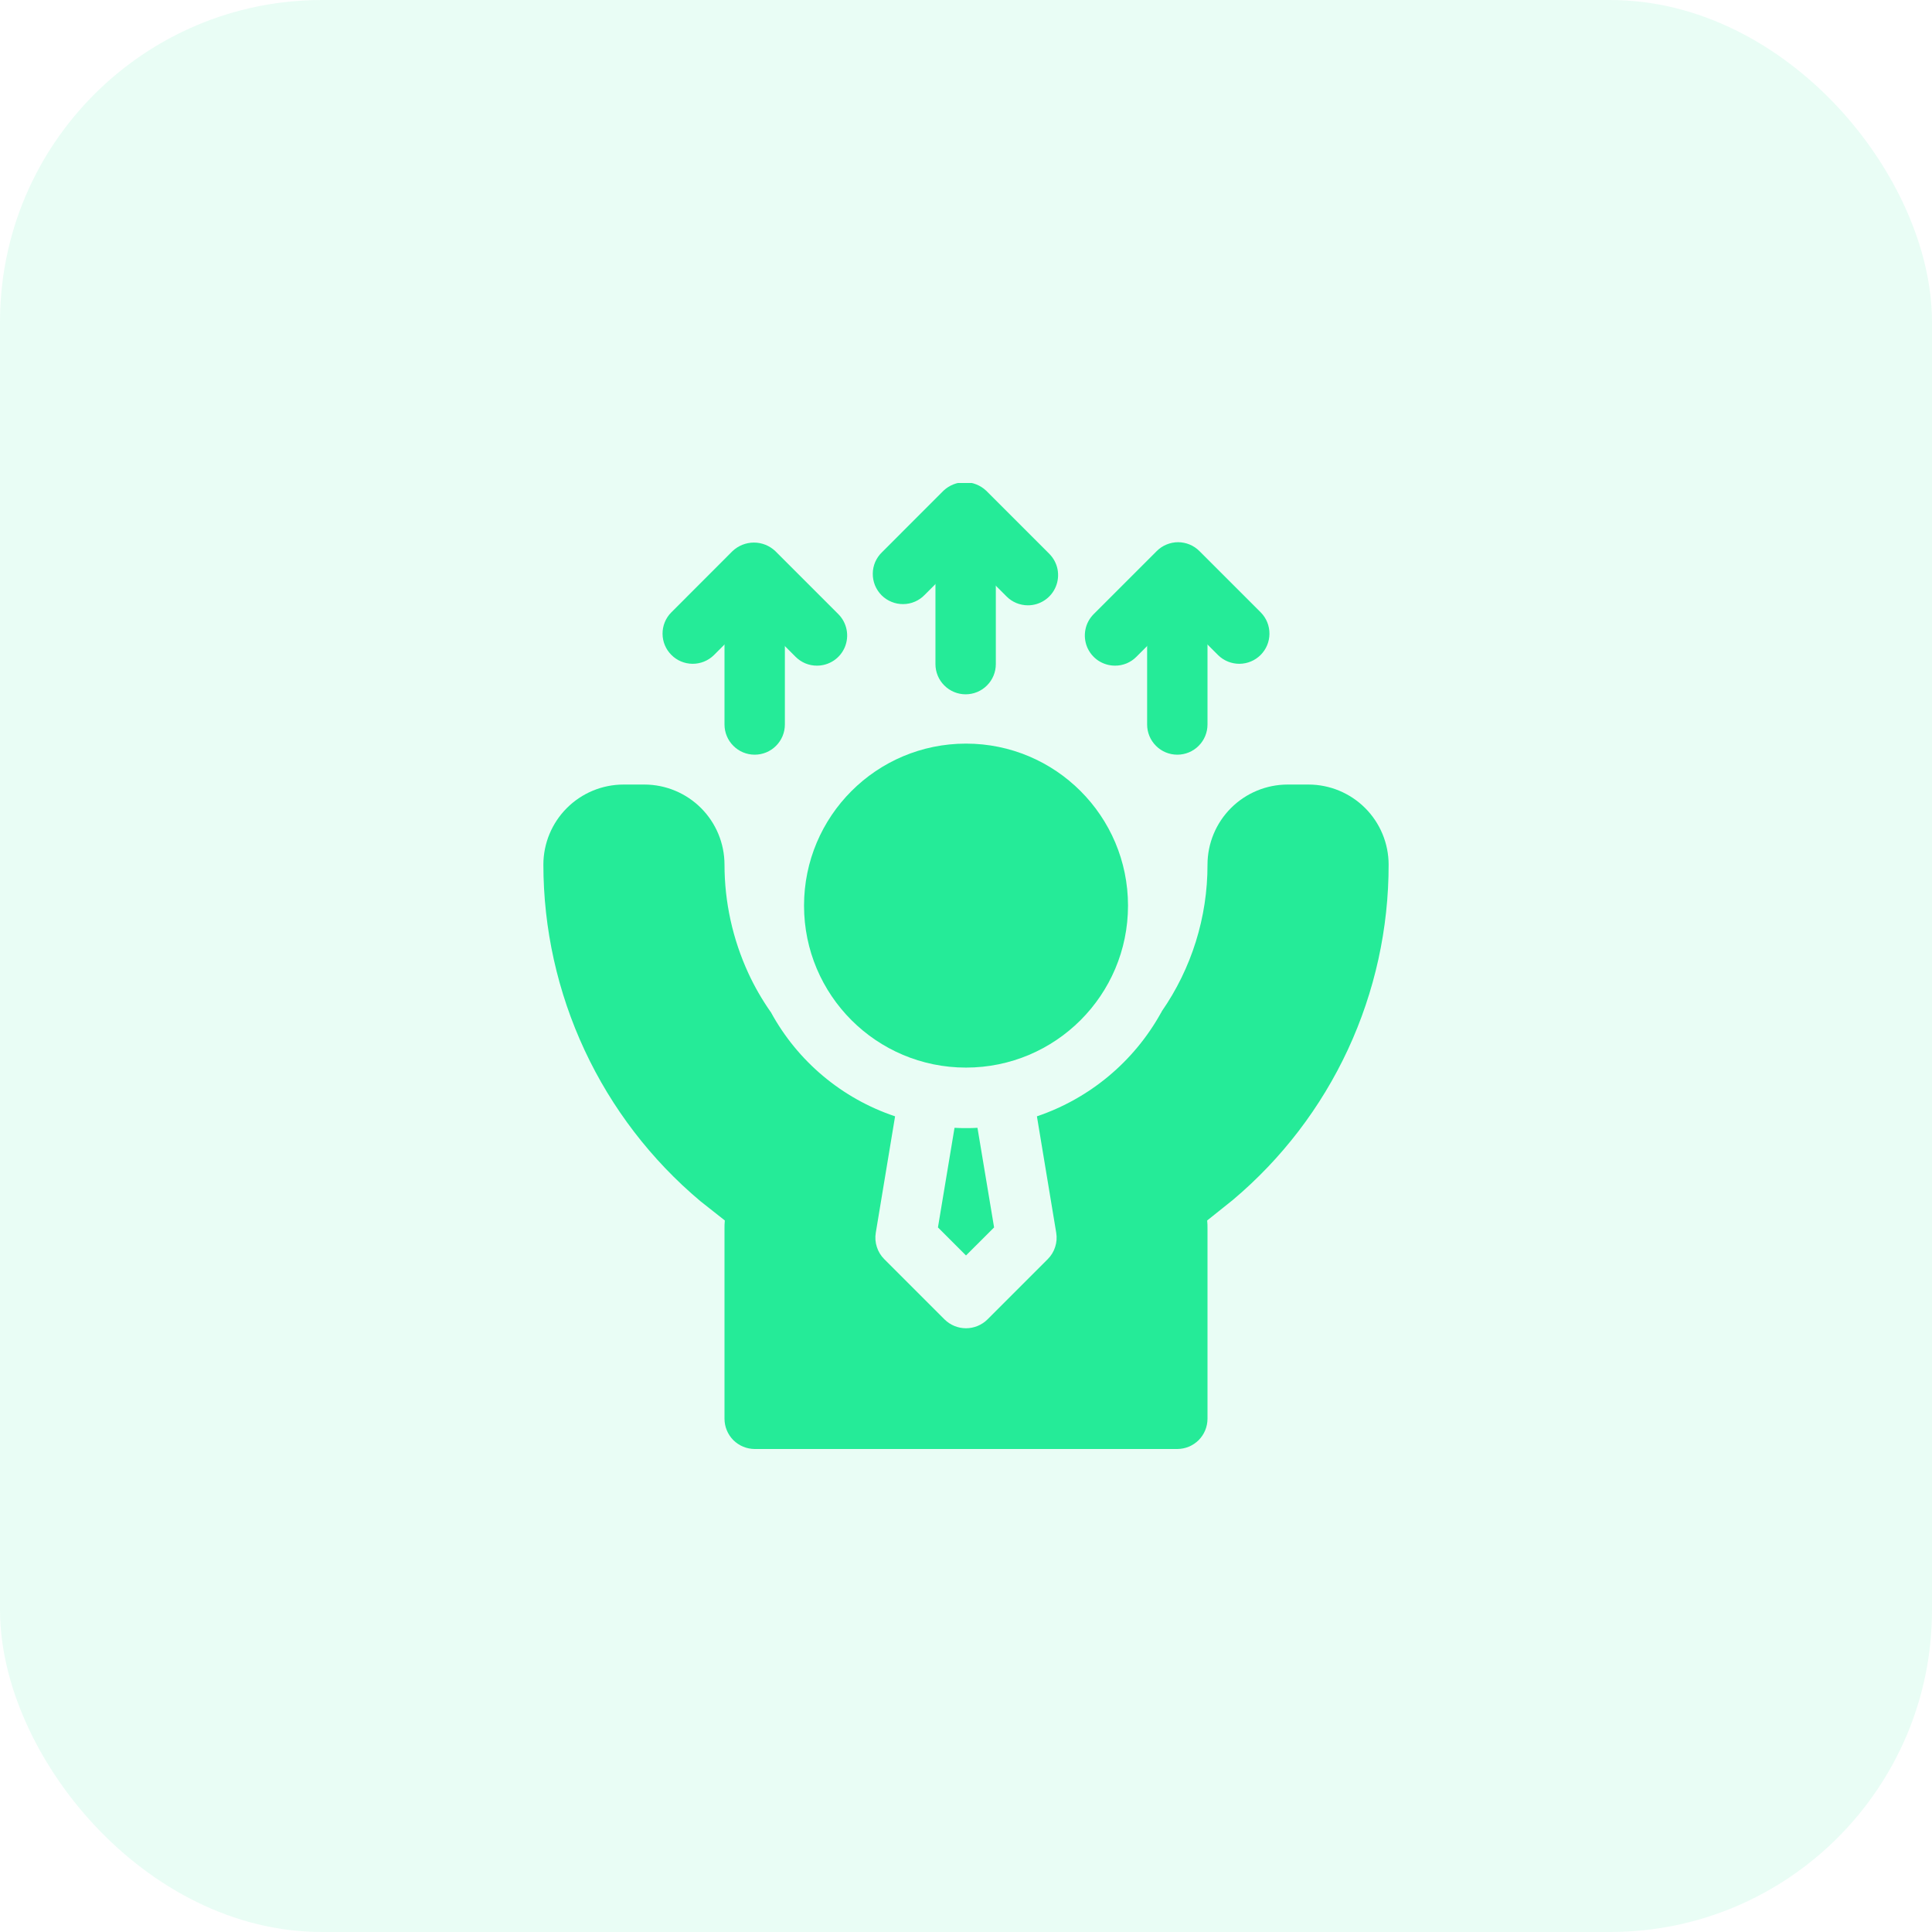 <svg width="48" height="48" viewBox="0 0 48 48" fill="none" xmlns="http://www.w3.org/2000/svg">
<rect width="48" height="48" rx="8" fill="#25EB98" fill-opacity="0.1"/>
<g clip-path="url(#clip0_3013_5586)">
<path d="M24 26.524C26.223 26.524 28.025 24.723 28.025 22.5C28.025 20.277 26.223 18.475 24 18.475C21.777 18.475 19.976 20.277 19.976 22.5C19.976 24.723 21.777 26.524 24 26.524Z" fill="#25EB98"/>
<path d="M24 31.192L23.303 30.495L23.715 28.02C23.813 28.027 23.903 28.027 24 28.027C24.098 28.027 24.195 28.027 24.285 28.02L24.698 30.495L24 31.192Z" fill="#25EB98"/>
<path d="M34.5 21.48C34.502 23.067 34.157 24.636 33.489 26.075C32.82 27.515 31.844 28.79 30.63 29.812L29.992 30.322C29.999 30.392 30.001 30.462 30 30.532V35.25C29.999 35.449 29.92 35.639 29.78 35.78C29.639 35.92 29.449 35.999 29.25 36H18.75C18.551 35.999 18.361 35.92 18.22 35.78C18.08 35.639 18.001 35.449 18 35.25V30.532C17.999 30.462 18.001 30.392 18.008 30.322L17.4 29.842C16.18 28.817 15.198 27.537 14.525 26.093C13.851 24.648 13.501 23.074 13.5 21.48C13.501 20.953 13.711 20.448 14.083 20.076C14.456 19.703 14.961 19.493 15.488 19.492H16.012C16.539 19.493 17.044 19.703 17.417 20.076C17.789 20.448 17.999 20.953 18 21.48C18 22.412 18.203 23.333 18.593 24.18C18.747 24.513 18.93 24.831 19.14 25.132L19.148 25.14C19.812 26.365 20.916 27.292 22.238 27.735L21.758 30.63C21.739 30.747 21.748 30.868 21.785 30.981C21.821 31.095 21.884 31.198 21.968 31.282L23.468 32.782C23.61 32.922 23.801 33 24 33C24.199 33 24.39 32.922 24.532 32.782L26.032 31.282C26.116 31.198 26.179 31.095 26.215 30.981C26.252 30.868 26.261 30.747 26.242 30.63L25.762 27.735C27.074 27.291 28.174 26.374 28.845 25.162C28.85 25.159 28.853 25.154 28.856 25.149C28.858 25.144 28.86 25.138 28.86 25.132C29.605 24.061 30.003 22.785 30 21.48C30.001 20.953 30.211 20.448 30.583 20.076C30.956 19.703 31.461 19.493 31.988 19.492H32.513C33.039 19.493 33.544 19.703 33.917 20.076C34.289 20.448 34.499 20.953 34.5 21.48Z" fill="#25EB98"/>
<path d="M25.538 15.039C25.439 15.039 25.342 15.019 25.251 14.982C25.16 14.944 25.077 14.889 25.008 14.819L23.971 13.782L22.973 14.78C22.904 14.852 22.821 14.909 22.73 14.948C22.638 14.988 22.54 15.008 22.44 15.009C22.34 15.01 22.242 14.991 22.15 14.953C22.057 14.916 21.974 14.86 21.903 14.79C21.833 14.719 21.777 14.635 21.739 14.543C21.702 14.451 21.683 14.352 21.684 14.253C21.684 14.153 21.705 14.055 21.744 13.963C21.784 13.872 21.841 13.789 21.913 13.72L23.441 12.191C23.584 12.056 23.774 11.98 23.971 11.98C24.168 11.98 24.358 12.056 24.501 12.191L26.068 13.758C26.173 13.863 26.245 13.997 26.274 14.142C26.302 14.288 26.288 14.438 26.231 14.575C26.174 14.713 26.078 14.83 25.955 14.912C25.831 14.995 25.686 15.039 25.538 15.039Z" fill="#25EB98"/>
<path d="M23.991 17.25C23.792 17.25 23.602 17.171 23.461 17.03C23.32 16.89 23.241 16.699 23.241 16.5V13.5C23.241 13.301 23.32 13.11 23.461 12.97C23.602 12.829 23.792 12.75 23.991 12.75C24.19 12.75 24.381 12.829 24.521 12.97C24.662 13.11 24.741 13.301 24.741 13.5V16.5C24.741 16.699 24.662 16.89 24.521 17.03C24.381 17.171 24.19 17.25 23.991 17.25Z" fill="#25EB98"/>
<path d="M20.298 16.538C20.199 16.539 20.102 16.519 20.011 16.482C19.92 16.444 19.837 16.389 19.767 16.319L18.731 15.282L17.733 16.28C17.592 16.417 17.402 16.493 17.205 16.492C17.008 16.49 16.82 16.412 16.681 16.272C16.541 16.133 16.462 15.945 16.461 15.748C16.459 15.551 16.535 15.361 16.673 15.22L18.2 13.691C18.344 13.556 18.534 13.48 18.731 13.48C18.928 13.48 19.118 13.556 19.261 13.691L20.828 15.258C20.933 15.363 21.004 15.497 21.033 15.642C21.062 15.788 21.047 15.938 20.991 16.075C20.934 16.212 20.838 16.33 20.714 16.412C20.591 16.494 20.446 16.538 20.298 16.538Z" fill="#25EB98"/>
<path d="M18.75 18.75C18.551 18.75 18.36 18.671 18.22 18.53C18.079 18.39 18 18.199 18 18V15C18 14.801 18.079 14.61 18.22 14.47C18.36 14.329 18.551 14.25 18.75 14.25C18.949 14.25 19.14 14.329 19.28 14.47C19.421 14.61 19.5 14.801 19.5 15V18C19.5 18.199 19.421 18.39 19.28 18.53C19.14 18.671 18.949 18.75 18.75 18.75Z" fill="#25EB98"/>
<path d="M27.702 16.538C27.554 16.538 27.409 16.494 27.285 16.412C27.162 16.33 27.066 16.212 27.009 16.076C26.953 15.938 26.938 15.788 26.967 15.642C26.995 15.497 27.067 15.363 27.172 15.258L28.739 13.691C28.808 13.621 28.891 13.566 28.982 13.529C29.073 13.491 29.171 13.471 29.269 13.471C29.468 13.472 29.659 13.55 29.799 13.691L31.328 15.22C31.465 15.361 31.541 15.551 31.539 15.748C31.538 15.945 31.459 16.133 31.32 16.272C31.18 16.412 30.992 16.49 30.795 16.492C30.598 16.493 30.408 16.417 30.267 16.28L29.269 15.282L28.232 16.319C28.163 16.389 28.08 16.444 27.989 16.482C27.898 16.519 27.801 16.539 27.702 16.538Z" fill="#25EB98"/>
<path d="M29.25 18.75C29.051 18.75 28.86 18.671 28.72 18.53C28.579 18.39 28.5 18.199 28.5 18V15C28.5 14.801 28.579 14.61 28.72 14.47C28.86 14.329 29.051 14.25 29.25 14.25C29.449 14.25 29.64 14.329 29.78 14.47C29.921 14.61 30 14.801 30 15V18C30 18.199 29.921 18.39 29.78 18.53C29.64 18.671 29.449 18.75 29.25 18.75Z" fill="#25EB98"/>
</g>
<defs>
<clipPath id="clip0_3013_5586">
<rect width="24" height="24" fill="white" transform="translate(12 12)"/>
</clipPath>
</defs>
</svg>
